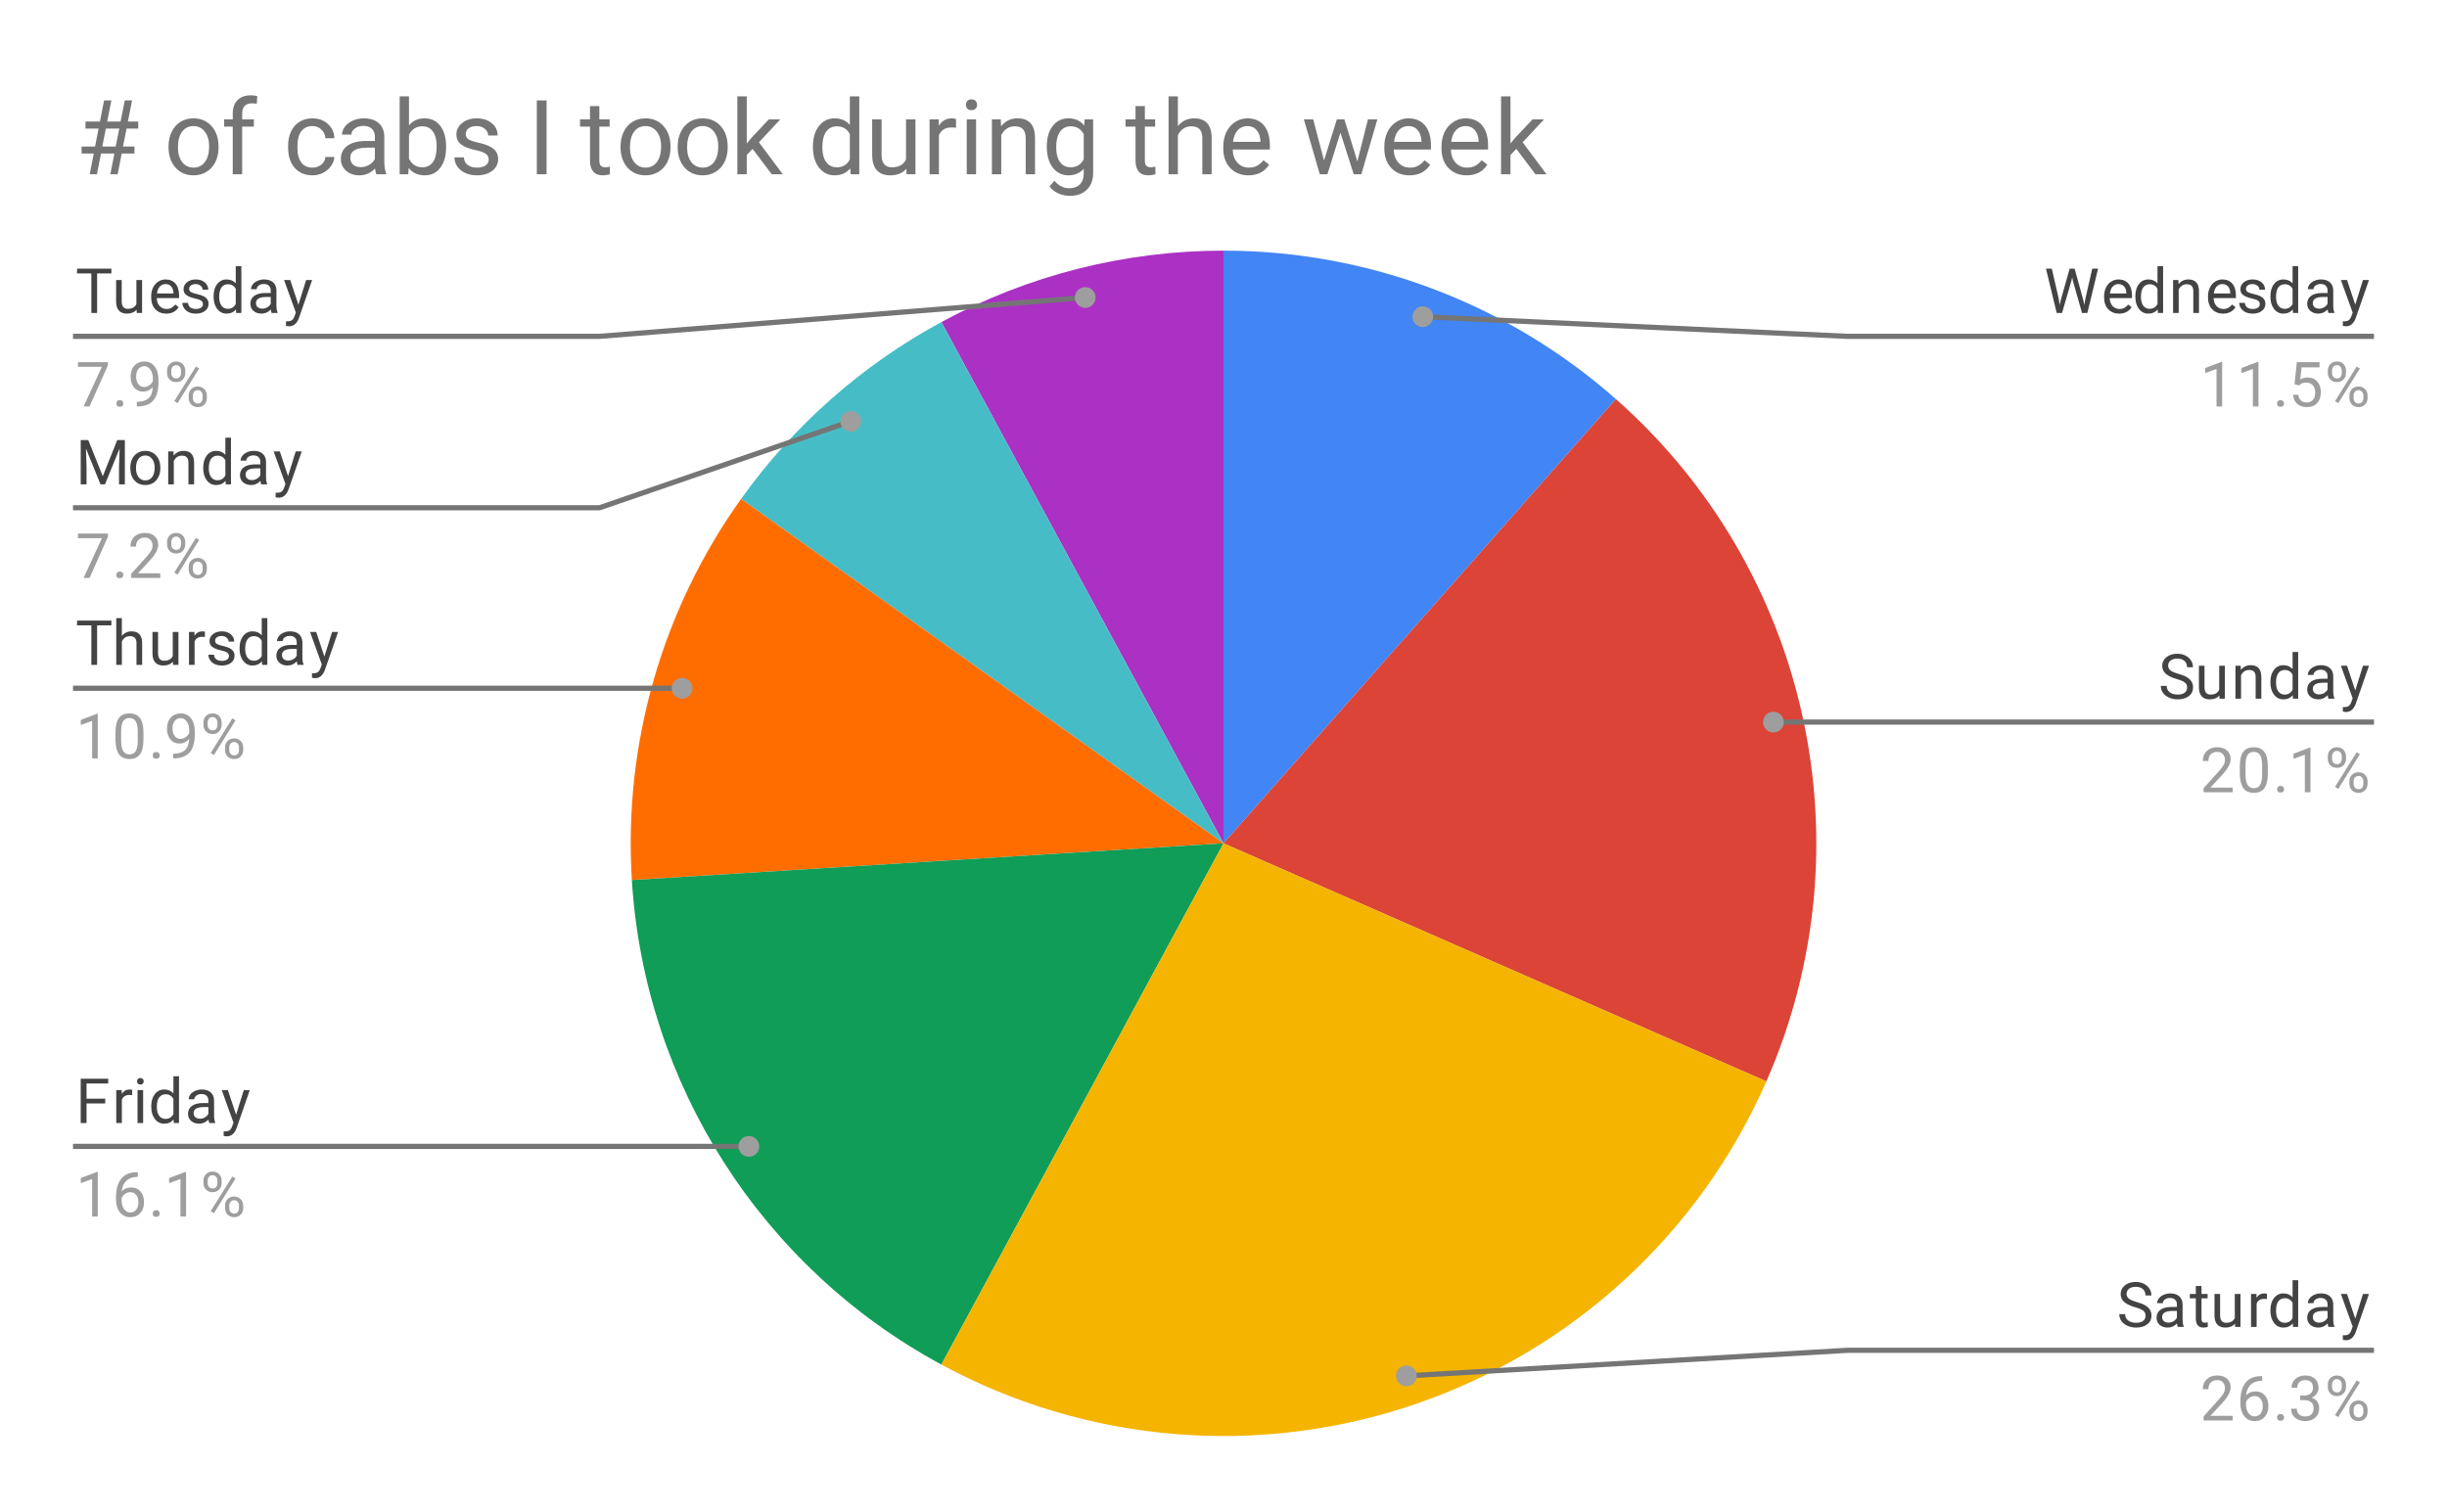 <svg version="1.1" viewBox="0.0 0.0 471.0 291.0" fill="none" stroke="none" stroke-linecap="square" stroke-miterlimit="10" width="471" height="291" xmlns:xlink="http://www.w3.org/1999/xlink" xmlns="http://www.w3.org/2000/svg"><path fill="#ffffff" d="M0 0L471.0 0L471.0 291.0L0 291.0L0 0Z" fill-rule="nonzero"/><path fill="#4285f4" d="M235.5 48.25C263.317 48.25 290.176 58.412 311.026 76.825L235.5 162.35Z" fill-rule="nonzero"/><path fill="#db4437" d="M311.026 76.825C348.209 109.66 359.916 162.757 339.99 208.183L235.5 162.35Z" fill-rule="nonzero"/><path fill="#ab30c4" d="M181.194 62.002C197.872 52.976 216.537 48.25 235.5 48.25L235.5 162.35Z" fill-rule="nonzero"/><path fill="#46bdc6" d="M142.64 96.049C152.732 81.914 165.919 70.269 181.194 62.002L235.5 162.35Z" fill-rule="nonzero"/><path fill="#ff6d00" d="M121.619 169.42C119.996 143.275 127.418 117.368 142.64 96.049L235.5 162.35Z" fill-rule="nonzero"/><path fill="#0f9d58" d="M181.194 262.698C146.576 243.963 124.058 208.708 121.619 169.42L235.5 162.35Z" fill-rule="nonzero"/><path fill="#f4b400" d="M339.99 208.183C327.176 237.396 302.719 259.91 272.548 270.268C242.378 280.625 209.249 277.88 181.194 262.698L235.5 162.35Z" fill-rule="nonzero"/><path fill="#434343" d="M21.441 52.641L18.691 52.641L18.691 60.25L17.581 60.25L17.581 52.641L14.831 52.641L14.831 51.719L21.441 51.719L21.441 52.641ZM26.284 59.625Q25.659 60.375 24.425 60.375Q23.409 60.375 22.878 59.781Q22.347 59.188 22.347 58.031L22.347 53.906L23.425 53.906L23.425 58.0Q23.425 59.453 24.597 59.453Q25.847 59.453 26.253 58.516L26.253 53.906L27.347 53.906L27.347 60.25L26.316 60.25L26.284 59.625ZM32.003 60.375Q30.706 60.375 29.894 59.531Q29.097 58.672 29.097 57.25L29.097 57.062Q29.097 56.109 29.456 55.375Q29.816 54.625 30.456 54.219Q31.113 53.797 31.863 53.797Q33.097 53.797 33.784 54.609Q34.472 55.422 34.472 56.938L34.472 57.391L30.175 57.391Q30.206 58.328 30.722 58.906Q31.253 59.484 32.066 59.484Q32.628 59.484 33.019 59.25Q33.425 59.016 33.737 58.625L34.394 59.141Q33.597 60.375 32.003 60.375ZM31.863 54.688Q31.206 54.688 30.753 55.172Q30.316 55.641 30.222 56.5L33.394 56.5L33.394 56.422Q33.347 55.594 32.941 55.141Q32.55 54.688 31.863 54.688ZM39.066 58.562Q39.066 58.125 38.722 57.891Q38.394 57.641 37.566 57.469Q36.753 57.297 36.269 57.047Q35.784 56.797 35.55 56.469Q35.331 56.125 35.331 55.656Q35.331 54.875 35.987 54.344Q36.644 53.797 37.675 53.797Q38.753 53.797 39.409 54.359Q40.081 54.906 40.081 55.766L39.003 55.766Q39.003 55.328 38.612 55.016Q38.237 54.688 37.675 54.688Q37.081 54.688 36.737 54.953Q36.409 55.203 36.409 55.609Q36.409 56.0 36.722 56.203Q37.034 56.406 37.847 56.594Q38.659 56.766 39.159 57.016Q39.659 57.266 39.894 57.625Q40.144 57.984 40.144 58.484Q40.144 59.344 39.456 59.859Q38.784 60.375 37.706 60.375Q36.941 60.375 36.347 60.109Q35.769 59.828 35.441 59.344Q35.112 58.859 35.112 58.297L36.191 58.297Q36.222 58.844 36.628 59.172Q37.034 59.484 37.706 59.484Q38.316 59.484 38.691 59.234Q39.066 58.984 39.066 58.562ZM41.112 57.031Q41.112 55.562 41.8 54.688Q42.487 53.797 43.612 53.797Q44.722 53.797 45.378 54.547L45.378 51.25L46.456 51.25L46.456 60.25L45.456 60.25L45.409 59.562Q44.753 60.375 43.597 60.375Q42.503 60.375 41.8 59.469Q41.112 58.562 41.112 57.109L41.112 57.031ZM42.191 57.156Q42.191 58.234 42.628 58.844Q43.081 59.453 43.862 59.453Q44.894 59.453 45.378 58.516L45.378 55.609Q44.894 54.719 43.878 54.719Q43.081 54.719 42.628 55.328Q42.191 55.938 42.191 57.156ZM52.284 60.25Q52.191 60.062 52.128 59.578Q51.378 60.375 50.331 60.375Q49.394 60.375 48.784 59.844Q48.191 59.312 48.191 58.484Q48.191 57.5 48.941 56.953Q49.691 56.406 51.066 56.406L52.112 56.406L52.112 55.906Q52.112 55.344 51.769 55.016Q51.441 54.672 50.769 54.672Q50.191 54.672 49.8 54.969Q49.409 55.25 49.409 55.672L48.316 55.672Q48.316 55.188 48.644 54.75Q48.987 54.312 49.566 54.062Q50.144 53.797 50.831 53.797Q51.941 53.797 52.55 54.344Q53.175 54.891 53.206 55.844L53.206 58.766Q53.206 59.641 53.425 60.156L53.425 60.25L52.284 60.25ZM50.487 59.422Q51.003 59.422 51.456 59.156Q51.909 58.891 52.112 58.469L52.112 57.172L51.269 57.172Q49.269 57.172 49.269 58.344Q49.269 58.844 49.612 59.141Q49.956 59.422 50.487 59.422ZM57.441 58.656L58.925 53.906L60.081 53.906L57.534 61.234Q56.941 62.812 55.659 62.812L55.441 62.797L55.05 62.719L55.05 61.844L55.331 61.859Q55.894 61.859 56.191 61.641Q56.503 61.422 56.706 60.828L56.941 60.172L54.675 53.906L55.862 53.906L57.441 58.656Z" fill-rule="nonzero"/><path fill="#9e9e9e" d="M20.769 70.328L17.238 78.25L16.097 78.25L19.613 70.609L15.003 70.609L15.003 69.719L20.769 69.719L20.769 70.328ZM22.394 77.688Q22.394 77.406 22.55 77.219Q22.722 77.031 23.05 77.031Q23.394 77.031 23.566 77.219Q23.738 77.406 23.738 77.688Q23.738 77.953 23.566 78.141Q23.394 78.312 23.05 78.312Q22.722 78.312 22.55 78.141Q22.394 77.953 22.394 77.688ZM29.409 74.5Q29.081 74.906 28.597 75.156Q28.128 75.391 27.566 75.391Q26.831 75.391 26.284 75.031Q25.738 74.672 25.441 74.016Q25.144 73.344 25.144 72.547Q25.144 71.703 25.456 71.016Q25.784 70.328 26.378 69.969Q26.988 69.594 27.784 69.594Q29.05 69.594 29.769 70.547Q30.503 71.5 30.503 73.125L30.503 73.438Q30.503 75.938 29.519 77.078Q28.534 78.219 26.55 78.25L26.331 78.25L26.331 77.344L26.566 77.344Q27.909 77.312 28.628 76.641Q29.347 75.969 29.409 74.5ZM27.738 74.5Q28.284 74.5 28.738 74.172Q29.206 73.828 29.425 73.344L29.425 72.906Q29.425 71.844 28.956 71.172Q28.488 70.5 27.784 70.5Q27.066 70.5 26.628 71.047Q26.206 71.594 26.206 72.5Q26.206 73.375 26.613 73.938Q27.034 74.5 27.738 74.5ZM32.159 71.359Q32.159 70.594 32.644 70.094Q33.144 69.594 33.909 69.594Q34.691 69.594 35.175 70.094Q35.659 70.594 35.659 71.391L35.659 71.812Q35.659 72.578 35.159 73.078Q34.675 73.562 33.925 73.562Q33.159 73.562 32.659 73.078Q32.159 72.578 32.159 71.766L32.159 71.359ZM32.972 71.812Q32.972 72.266 33.222 72.562Q33.487 72.859 33.925 72.859Q34.347 72.859 34.597 72.578Q34.847 72.281 34.847 71.781L34.847 71.359Q34.847 70.906 34.597 70.609Q34.347 70.297 33.909 70.297Q33.472 70.297 33.222 70.609Q32.972 70.906 32.972 71.375L32.972 71.812ZM36.316 76.156Q36.316 75.391 36.8 74.906Q37.3 74.406 38.066 74.406Q38.831 74.406 39.316 74.906Q39.816 75.391 39.816 76.203L39.816 76.609Q39.816 77.375 39.331 77.875Q38.847 78.375 38.081 78.375Q37.316 78.375 36.816 77.891Q36.316 77.391 36.316 76.578L36.316 76.156ZM37.128 76.609Q37.128 77.078 37.378 77.375Q37.644 77.672 38.081 77.672Q38.503 77.672 38.753 77.391Q39.003 77.094 39.003 76.594L39.003 76.156Q39.003 75.688 38.737 75.406Q38.487 75.109 38.066 75.109Q37.644 75.109 37.378 75.406Q37.128 75.688 37.128 76.188L37.128 76.609ZM34.175 77.609L33.55 77.219L37.722 70.547L38.331 70.938L34.175 77.609Z" fill-rule="nonzero"/><path stroke="#757575" stroke-width="1.0" stroke-linecap="butt" d="M14.55 64.75L115.4 64.75L208.891 57.272" fill-rule="nonzero"/><path fill="#9e9e9e" d="M210.891 57.272C210.891 56.167 209.995 55.272 208.891 55.272C207.786 55.272 206.891 56.167 206.891 57.272C206.891 58.376 207.786 59.272 208.891 59.272C209.995 59.272 210.891 58.376 210.891 57.272" fill-rule="nonzero"/><path fill="#434343" d="M16.988 84.719L19.784 91.672L22.566 84.719L24.034 84.719L24.034 93.25L22.909 93.25L22.909 89.922L23.019 86.344L20.206 93.25L19.347 93.25L16.55 86.359L16.659 89.922L16.659 93.25L15.534 93.25L15.534 84.719L16.988 84.719ZM25.081 90.016Q25.081 89.094 25.441 88.344Q25.816 87.594 26.472 87.203Q27.128 86.797 27.956 86.797Q29.253 86.797 30.05 87.688Q30.863 88.578 30.863 90.078L30.863 90.156Q30.863 91.078 30.503 91.812Q30.144 92.547 29.488 92.969Q28.831 93.375 27.972 93.375Q26.691 93.375 25.878 92.484Q25.081 91.578 25.081 90.094L25.081 90.016ZM26.175 90.156Q26.175 91.203 26.659 91.844Q27.159 92.484 27.972 92.484Q28.8 92.484 29.284 91.844Q29.769 91.188 29.769 90.016Q29.769 88.984 29.269 88.344Q28.784 87.688 27.956 87.688Q27.159 87.688 26.659 88.328Q26.175 88.953 26.175 90.156ZM33.394 86.906L33.425 87.703Q34.159 86.797 35.331 86.797Q37.347 86.797 37.362 89.062L37.362 93.25L36.269 93.25L36.269 89.047Q36.269 88.375 35.956 88.047Q35.659 87.719 35.003 87.719Q34.472 87.719 34.066 88.0Q33.675 88.281 33.456 88.734L33.456 93.25L32.378 93.25L32.378 86.906L33.394 86.906ZM39.112 90.031Q39.112 88.562 39.8 87.688Q40.487 86.797 41.612 86.797Q42.722 86.797 43.378 87.547L43.378 84.25L44.456 84.25L44.456 93.25L43.456 93.25L43.409 92.562Q42.753 93.375 41.597 93.375Q40.503 93.375 39.8 92.469Q39.112 91.562 39.112 90.109L39.112 90.031ZM40.191 90.156Q40.191 91.234 40.628 91.844Q41.081 92.453 41.862 92.453Q42.894 92.453 43.378 91.516L43.378 88.609Q42.894 87.719 41.878 87.719Q41.081 87.719 40.628 88.328Q40.191 88.938 40.191 90.156ZM50.284 93.25Q50.191 93.062 50.128 92.578Q49.378 93.375 48.331 93.375Q47.394 93.375 46.784 92.844Q46.191 92.312 46.191 91.484Q46.191 90.5 46.941 89.953Q47.691 89.406 49.066 89.406L50.112 89.406L50.112 88.906Q50.112 88.344 49.769 88.016Q49.441 87.672 48.769 87.672Q48.191 87.672 47.8 87.969Q47.409 88.25 47.409 88.672L46.316 88.672Q46.316 88.188 46.644 87.75Q46.987 87.312 47.566 87.062Q48.144 86.797 48.831 86.797Q49.941 86.797 50.55 87.344Q51.175 87.891 51.206 88.844L51.206 91.766Q51.206 92.641 51.425 93.156L51.425 93.25L50.284 93.25ZM48.487 92.422Q49.003 92.422 49.456 92.156Q49.909 91.891 50.112 91.469L50.112 90.172L49.269 90.172Q47.269 90.172 47.269 91.344Q47.269 91.844 47.612 92.141Q47.956 92.422 48.487 92.422ZM55.441 91.656L56.925 86.906L58.081 86.906L55.534 94.234Q54.941 95.812 53.659 95.812L53.441 95.797L53.05 95.719L53.05 94.844L53.331 94.859Q53.894 94.859 54.191 94.641Q54.503 94.422 54.706 93.828L54.941 93.172L52.675 86.906L53.862 86.906L55.441 91.656Z" fill-rule="nonzero"/><path fill="#9e9e9e" d="M20.769 103.328L17.238 111.25L16.097 111.25L19.613 103.609L15.003 103.609L15.003 102.719L20.769 102.719L20.769 103.328ZM22.394 110.688Q22.394 110.406 22.55 110.219Q22.722 110.031 23.05 110.031Q23.394 110.031 23.566 110.219Q23.738 110.406 23.738 110.688Q23.738 110.953 23.566 111.141Q23.394 111.312 23.05 111.312Q22.722 111.312 22.55 111.141Q22.394 110.953 22.394 110.688ZM30.847 111.25L25.253 111.25L25.253 110.469L28.206 107.188Q28.863 106.438 29.113 105.984Q29.363 105.516 29.363 105.016Q29.363 104.344 28.956 103.922Q28.566 103.484 27.878 103.484Q27.081 103.484 26.628 103.953Q26.175 104.406 26.175 105.234L25.097 105.234Q25.097 104.047 25.847 103.328Q26.613 102.594 27.878 102.594Q29.081 102.594 29.769 103.219Q30.456 103.844 30.456 104.891Q30.456 106.141 28.847 107.891L26.566 110.359L30.847 110.359L30.847 111.25ZM32.159 104.359Q32.159 103.594 32.644 103.094Q33.144 102.594 33.909 102.594Q34.691 102.594 35.175 103.094Q35.659 103.594 35.659 104.391L35.659 104.812Q35.659 105.578 35.159 106.078Q34.675 106.562 33.925 106.562Q33.159 106.562 32.659 106.078Q32.159 105.578 32.159 104.766L32.159 104.359ZM32.972 104.812Q32.972 105.266 33.222 105.562Q33.487 105.859 33.925 105.859Q34.347 105.859 34.597 105.578Q34.847 105.281 34.847 104.781L34.847 104.359Q34.847 103.906 34.597 103.609Q34.347 103.297 33.909 103.297Q33.472 103.297 33.222 103.609Q32.972 103.906 32.972 104.375L32.972 104.812ZM36.316 109.156Q36.316 108.391 36.8 107.906Q37.3 107.406 38.066 107.406Q38.831 107.406 39.316 107.906Q39.816 108.391 39.816 109.203L39.816 109.609Q39.816 110.375 39.331 110.875Q38.847 111.375 38.081 111.375Q37.316 111.375 36.816 110.891Q36.316 110.391 36.316 109.578L36.316 109.156ZM37.128 109.609Q37.128 110.078 37.378 110.375Q37.644 110.672 38.081 110.672Q38.503 110.672 38.753 110.391Q39.003 110.094 39.003 109.594L39.003 109.156Q39.003 108.688 38.737 108.406Q38.487 108.109 38.066 108.109Q37.644 108.109 37.378 108.406Q37.128 108.688 37.128 109.188L37.128 109.609ZM34.175 110.609L33.55 110.219L37.722 103.547L38.331 103.938L34.175 110.609Z" fill-rule="nonzero"/><path stroke="#757575" stroke-width="1.0" stroke-linecap="butt" d="M14.55 97.75L115.4 97.75L163.75 81.101" fill-rule="nonzero"/><path fill="#9e9e9e" d="M165.75 81.101C165.75 79.996 164.854 79.101 163.75 79.101C162.645 79.101 161.75 79.996 161.75 81.101C161.75 82.206 162.645 83.101 163.75 83.101C164.854 83.101 165.75 82.206 165.75 81.101" fill-rule="nonzero"/><path fill="#434343" d="M21.441 120.387L18.691 120.387L18.691 127.996L17.581 127.996L17.581 120.387L14.831 120.387L14.831 119.465L21.441 119.465L21.441 120.387ZM23.456 122.418Q24.175 121.543 25.331 121.543Q27.347 121.543 27.363 123.809L27.363 127.996L26.269 127.996L26.269 123.793Q26.269 123.121 25.956 122.793Q25.659 122.465 25.003 122.465Q24.472 122.465 24.066 122.746Q23.675 123.027 23.456 123.481L23.456 127.996L22.378 127.996L22.378 118.996L23.456 118.996L23.456 122.418ZM33.284 127.371Q32.659 128.121 31.425 128.121Q30.409 128.121 29.878 127.527Q29.347 126.934 29.347 125.777L29.347 121.652L30.425 121.652L30.425 125.746Q30.425 127.199 31.597 127.199Q32.847 127.199 33.253 126.262L33.253 121.652L34.347 121.652L34.347 127.996L33.316 127.996L33.284 127.371ZM39.441 122.621Q39.191 122.59 38.909 122.59Q37.831 122.59 37.456 123.496L37.456 127.996L36.378 127.996L36.378 121.652L37.425 121.652L37.441 122.387Q37.972 121.543 38.956 121.543Q39.269 121.543 39.441 121.621L39.441 122.621ZM44.066 126.309Q44.066 125.871 43.722 125.637Q43.394 125.387 42.566 125.215Q41.753 125.043 41.269 124.793Q40.784 124.543 40.55 124.215Q40.331 123.871 40.331 123.402Q40.331 122.621 40.987 122.09Q41.644 121.543 42.675 121.543Q43.753 121.543 44.409 122.106Q45.081 122.652 45.081 123.512L44.003 123.512Q44.003 123.074 43.612 122.762Q43.237 122.434 42.675 122.434Q42.081 122.434 41.737 122.699Q41.409 122.949 41.409 123.356Q41.409 123.746 41.722 123.949Q42.034 124.152 42.847 124.34Q43.659 124.512 44.159 124.762Q44.659 125.012 44.894 125.371Q45.144 125.731 45.144 126.231Q45.144 127.09 44.456 127.606Q43.784 128.121 42.706 128.121Q41.941 128.121 41.347 127.856Q40.769 127.574 40.441 127.09Q40.112 126.606 40.112 126.043L41.191 126.043Q41.222 126.59 41.628 126.918Q42.034 127.231 42.706 127.231Q43.316 127.231 43.691 126.981Q44.066 126.731 44.066 126.309ZM46.112 124.777Q46.112 123.309 46.8 122.434Q47.487 121.543 48.612 121.543Q49.722 121.543 50.378 122.293L50.378 118.996L51.456 118.996L51.456 127.996L50.456 127.996L50.409 127.309Q49.753 128.121 48.597 128.121Q47.503 128.121 46.8 127.215Q46.112 126.309 46.112 124.856L46.112 124.777ZM47.191 124.902Q47.191 125.981 47.628 126.59Q48.081 127.199 48.862 127.199Q49.894 127.199 50.378 126.262L50.378 123.356Q49.894 122.465 48.878 122.465Q48.081 122.465 47.628 123.074Q47.191 123.684 47.191 124.902ZM57.284 127.996Q57.191 127.809 57.128 127.324Q56.378 128.121 55.331 128.121Q54.394 128.121 53.784 127.59Q53.191 127.059 53.191 126.231Q53.191 125.246 53.941 124.699Q54.691 124.152 56.066 124.152L57.112 124.152L57.112 123.652Q57.112 123.09 56.769 122.762Q56.441 122.418 55.769 122.418Q55.191 122.418 54.8 122.715Q54.409 122.996 54.409 123.418L53.316 123.418Q53.316 122.934 53.644 122.496Q53.987 122.059 54.566 121.809Q55.144 121.543 55.831 121.543Q56.941 121.543 57.55 122.09Q58.175 122.637 58.206 123.59L58.206 126.512Q58.206 127.387 58.425 127.902L58.425 127.996L57.284 127.996ZM55.487 127.168Q56.003 127.168 56.456 126.902Q56.909 126.637 57.112 126.215L57.112 124.918L56.269 124.918Q54.269 124.918 54.269 126.09Q54.269 126.59 54.612 126.887Q54.956 127.168 55.487 127.168ZM62.441 126.402L63.925 121.652L65.081 121.652L62.534 128.981Q61.941 130.559 60.659 130.559L60.441 130.543L60.05 130.465L60.05 129.59L60.331 129.606Q60.894 129.606 61.191 129.387Q61.503 129.168 61.706 128.574L61.941 127.918L59.675 121.652L60.862 121.652L62.441 126.402Z" fill-rule="nonzero"/><path fill="#9e9e9e" d="M18.816 145.996L17.738 145.996L17.738 138.777L15.55 139.574L15.55 138.59L18.659 137.418L18.816 137.418L18.816 145.996ZM27.613 142.356Q27.613 144.262 26.956 145.199Q26.316 146.121 24.925 146.121Q23.566 146.121 22.909 145.215Q22.253 144.309 22.222 142.496L22.222 141.059Q22.222 139.168 22.863 138.262Q23.519 137.34 24.909 137.34Q26.284 137.34 26.941 138.231Q27.597 139.106 27.613 140.949L27.613 142.356ZM26.519 140.871Q26.519 139.496 26.128 138.871Q25.753 138.231 24.909 138.231Q24.081 138.231 23.691 138.871Q23.316 139.496 23.316 140.793L23.316 142.527Q23.316 143.902 23.706 144.574Q24.113 145.231 24.925 145.231Q25.722 145.231 26.113 144.606Q26.503 143.981 26.519 142.652L26.519 140.871ZM29.394 145.434Q29.394 145.152 29.55 144.965Q29.722 144.777 30.05 144.777Q30.394 144.777 30.566 144.965Q30.738 145.152 30.738 145.434Q30.738 145.699 30.566 145.887Q30.394 146.059 30.05 146.059Q29.722 146.059 29.55 145.887Q29.394 145.699 29.394 145.434ZM36.409 142.246Q36.081 142.652 35.597 142.902Q35.128 143.137 34.566 143.137Q33.831 143.137 33.284 142.777Q32.737 142.418 32.441 141.762Q32.144 141.09 32.144 140.293Q32.144 139.449 32.456 138.762Q32.784 138.074 33.378 137.715Q33.987 137.34 34.784 137.34Q36.05 137.34 36.769 138.293Q37.503 139.246 37.503 140.871L37.503 141.184Q37.503 143.684 36.519 144.824Q35.534 145.965 33.55 145.996L33.331 145.996L33.331 145.09L33.566 145.09Q34.909 145.059 35.628 144.387Q36.347 143.715 36.409 142.246ZM34.737 142.246Q35.284 142.246 35.737 141.918Q36.206 141.574 36.425 141.09L36.425 140.652Q36.425 139.59 35.956 138.918Q35.487 138.246 34.784 138.246Q34.066 138.246 33.628 138.793Q33.206 139.34 33.206 140.246Q33.206 141.121 33.612 141.684Q34.034 142.246 34.737 142.246ZM39.159 139.106Q39.159 138.34 39.644 137.84Q40.144 137.34 40.909 137.34Q41.691 137.34 42.175 137.84Q42.659 138.34 42.659 139.137L42.659 139.559Q42.659 140.324 42.159 140.824Q41.675 141.309 40.925 141.309Q40.159 141.309 39.659 140.824Q39.159 140.324 39.159 139.512L39.159 139.106ZM39.972 139.559Q39.972 140.012 40.222 140.309Q40.487 140.606 40.925 140.606Q41.347 140.606 41.597 140.324Q41.847 140.027 41.847 139.527L41.847 139.106Q41.847 138.652 41.597 138.356Q41.347 138.043 40.909 138.043Q40.472 138.043 40.222 138.356Q39.972 138.652 39.972 139.121L39.972 139.559ZM43.316 143.902Q43.316 143.137 43.8 142.652Q44.3 142.152 45.066 142.152Q45.831 142.152 46.316 142.652Q46.816 143.137 46.816 143.949L46.816 144.356Q46.816 145.121 46.331 145.621Q45.847 146.121 45.081 146.121Q44.316 146.121 43.816 145.637Q43.316 145.137 43.316 144.324L43.316 143.902ZM44.128 144.356Q44.128 144.824 44.378 145.121Q44.644 145.418 45.081 145.418Q45.503 145.418 45.753 145.137Q46.003 144.84 46.003 144.34L46.003 143.902Q46.003 143.434 45.737 143.152Q45.487 142.856 45.066 142.856Q44.644 142.856 44.378 143.152Q44.128 143.434 44.128 143.934L44.128 144.356ZM41.175 145.356L40.55 144.965L44.722 138.293L45.331 138.684L41.175 145.356Z" fill-rule="nonzero"/><path stroke="#757575" stroke-width="1.0" stroke-linecap="butt" d="M14.55 132.496L115.4 132.496L131.297 132.496" fill-rule="nonzero"/><path fill="#9e9e9e" d="M133.297 132.496C133.297 131.392 132.402 130.496 131.297 130.496C130.193 130.496 129.297 131.392 129.297 132.496C129.297 133.601 130.193 134.496 131.297 134.496C132.402 134.496 133.297 133.601 133.297 132.496" fill-rule="nonzero"/><path fill="#434343" d="M20.253 212.43L16.659 212.43L16.659 216.196L15.534 216.196L15.534 207.664L20.831 207.664L20.831 208.586L16.659 208.586L16.659 211.508L20.253 211.508L20.253 212.43ZM25.441 210.821Q25.191 210.789 24.909 210.789Q23.831 210.789 23.456 211.696L23.456 216.196L22.378 216.196L22.378 209.852L23.425 209.852L23.441 210.586Q23.972 209.742 24.956 209.742Q25.269 209.742 25.441 209.821L25.441 210.821ZM27.55 216.196L26.472 216.196L26.472 209.852L27.55 209.852L27.55 216.196ZM26.378 208.18Q26.378 207.914 26.534 207.727Q26.706 207.539 27.019 207.539Q27.331 207.539 27.488 207.727Q27.659 207.914 27.659 208.18Q27.659 208.43 27.488 208.617Q27.331 208.789 27.019 208.789Q26.706 208.789 26.534 208.617Q26.378 208.43 26.378 208.18ZM29.113 212.977Q29.113 211.508 29.8 210.633Q30.488 209.742 31.613 209.742Q32.722 209.742 33.378 210.492L33.378 207.196L34.456 207.196L34.456 216.196L33.456 216.196L33.409 215.508Q32.753 216.321 31.597 216.321Q30.503 216.321 29.8 215.414Q29.113 214.508 29.113 213.055L29.113 212.977ZM30.191 213.102Q30.191 214.18 30.628 214.789Q31.081 215.399 31.863 215.399Q32.894 215.399 33.378 214.461L33.378 211.555Q32.894 210.664 31.878 210.664Q31.081 210.664 30.628 211.274Q30.191 211.883 30.191 213.102ZM40.284 216.196Q40.191 216.008 40.128 215.524Q39.378 216.321 38.331 216.321Q37.394 216.321 36.784 215.789Q36.191 215.258 36.191 214.43Q36.191 213.446 36.941 212.899Q37.691 212.352 39.066 212.352L40.112 212.352L40.112 211.852Q40.112 211.289 39.769 210.961Q39.441 210.617 38.769 210.617Q38.191 210.617 37.8 210.914Q37.409 211.196 37.409 211.617L36.316 211.617Q36.316 211.133 36.644 210.696Q36.987 210.258 37.566 210.008Q38.144 209.742 38.831 209.742Q39.941 209.742 40.55 210.289Q41.175 210.836 41.206 211.789L41.206 214.711Q41.206 215.586 41.425 216.102L41.425 216.196L40.284 216.196ZM38.487 215.367Q39.003 215.367 39.456 215.102Q39.909 214.836 40.112 214.414L40.112 213.117L39.269 213.117Q37.269 213.117 37.269 214.289Q37.269 214.789 37.612 215.086Q37.956 215.367 38.487 215.367ZM45.441 214.602L46.925 209.852L48.081 209.852L45.534 217.18Q44.941 218.758 43.659 218.758L43.441 218.742L43.05 218.664L43.05 217.789L43.331 217.805Q43.894 217.805 44.191 217.586Q44.503 217.367 44.706 216.774L44.941 216.117L42.675 209.852L43.862 209.852L45.441 214.602Z" fill-rule="nonzero"/><path fill="#9e9e9e" d="M18.816 234.196L17.738 234.196L17.738 226.977L15.55 227.774L15.55 226.789L18.659 225.617L18.816 225.617L18.816 234.196ZM26.519 225.664L26.519 226.571L26.316 226.571Q25.05 226.602 24.3 227.336Q23.55 228.055 23.425 229.367Q24.113 228.602 25.269 228.602Q26.378 228.602 27.05 229.383Q27.722 230.164 27.722 231.414Q27.722 232.727 27.003 233.524Q26.284 234.321 25.066 234.321Q23.847 234.321 23.081 233.383Q22.331 232.43 22.331 230.946L22.331 230.539Q22.331 228.18 23.331 226.93Q24.331 225.68 26.316 225.664L26.519 225.664ZM25.097 229.508Q24.534 229.508 24.066 229.836Q23.597 230.164 23.409 230.68L23.409 231.071Q23.409 232.133 23.878 232.774Q24.363 233.414 25.066 233.414Q25.8 233.414 26.222 232.883Q26.644 232.336 26.644 231.461Q26.644 230.586 26.222 230.055Q25.8 229.508 25.097 229.508ZM29.394 233.633Q29.394 233.352 29.55 233.164Q29.722 232.977 30.05 232.977Q30.394 232.977 30.566 233.164Q30.738 233.352 30.738 233.633Q30.738 233.899 30.566 234.086Q30.394 234.258 30.05 234.258Q29.722 234.258 29.55 234.086Q29.394 233.899 29.394 233.633ZM35.816 234.196L34.737 234.196L34.737 226.977L32.55 227.774L32.55 226.789L35.659 225.617L35.816 225.617L35.816 234.196ZM39.159 227.305Q39.159 226.539 39.644 226.039Q40.144 225.539 40.909 225.539Q41.691 225.539 42.175 226.039Q42.659 226.539 42.659 227.336L42.659 227.758Q42.659 228.524 42.159 229.024Q41.675 229.508 40.925 229.508Q40.159 229.508 39.659 229.024Q39.159 228.524 39.159 227.711L39.159 227.305ZM39.972 227.758Q39.972 228.211 40.222 228.508Q40.487 228.805 40.925 228.805Q41.347 228.805 41.597 228.524Q41.847 228.227 41.847 227.727L41.847 227.305Q41.847 226.852 41.597 226.555Q41.347 226.242 40.909 226.242Q40.472 226.242 40.222 226.555Q39.972 226.852 39.972 227.321L39.972 227.758ZM43.316 232.102Q43.316 231.336 43.8 230.852Q44.3 230.352 45.066 230.352Q45.831 230.352 46.316 230.852Q46.816 231.336 46.816 232.149L46.816 232.555Q46.816 233.321 46.331 233.821Q45.847 234.321 45.081 234.321Q44.316 234.321 43.816 233.836Q43.316 233.336 43.316 232.524L43.316 232.102ZM44.128 232.555Q44.128 233.024 44.378 233.321Q44.644 233.617 45.081 233.617Q45.503 233.617 45.753 233.336Q46.003 233.039 46.003 232.539L46.003 232.102Q46.003 231.633 45.737 231.352Q45.487 231.055 45.066 231.055Q44.644 231.055 44.378 231.352Q44.128 231.633 44.128 232.133L44.128 232.555ZM41.175 233.555L40.55 233.164L44.722 226.492L45.331 226.883L41.175 233.555Z" fill-rule="nonzero"/><path stroke="#757575" stroke-width="1.0" stroke-linecap="butt" d="M14.55 220.696L115.4 220.696L144.148 220.696" fill-rule="nonzero"/><path fill="#9e9e9e" d="M146.148 220.696C146.148 219.591 145.252 218.696 144.148 218.696C143.043 218.696 142.148 219.591 142.148 220.696C142.148 221.8 143.043 222.696 144.148 222.696C145.252 222.696 146.148 221.8 146.148 220.696" fill-rule="nonzero"/><path fill="#434343" d="M396.278 57.562L396.45 58.688L396.684 57.672L398.372 51.719L399.325 51.719L400.966 57.672L401.2 58.703L401.387 57.547L402.716 51.719L403.841 51.719L401.778 60.25L400.747 60.25L398.981 54.031L398.856 53.375L398.716 54.031L396.903 60.25L395.872 60.25L393.809 51.719L394.934 51.719L396.278 57.562ZM407.903 60.375Q406.606 60.375 405.794 59.531Q404.997 58.672 404.997 57.25L404.997 57.062Q404.997 56.109 405.356 55.375Q405.716 54.625 406.356 54.219Q407.012 53.797 407.762 53.797Q408.997 53.797 409.684 54.609Q410.372 55.422 410.372 56.938L410.372 57.391L406.075 57.391Q406.106 58.328 406.622 58.906Q407.153 59.484 407.966 59.484Q408.528 59.484 408.919 59.25Q409.325 59.016 409.637 58.625L410.294 59.141Q409.497 60.375 407.903 60.375ZM407.762 54.688Q407.106 54.688 406.653 55.172Q406.216 55.641 406.122 56.5L409.294 56.5L409.294 56.422Q409.247 55.594 408.841 55.141Q408.45 54.688 407.762 54.688ZM411.012 57.031Q411.012 55.562 411.7 54.688Q412.387 53.797 413.512 53.797Q414.622 53.797 415.278 54.547L415.278 51.25L416.356 51.25L416.356 60.25L415.356 60.25L415.309 59.562Q414.653 60.375 413.497 60.375Q412.403 60.375 411.7 59.469Q411.012 58.562 411.012 57.109L411.012 57.031ZM412.091 57.156Q412.091 58.234 412.528 58.844Q412.981 59.453 413.762 59.453Q414.794 59.453 415.278 58.516L415.278 55.609Q414.794 54.719 413.778 54.719Q412.981 54.719 412.528 55.328Q412.091 55.938 412.091 57.156ZM419.294 53.906L419.325 54.703Q420.059 53.797 421.231 53.797Q423.247 53.797 423.262 56.062L423.262 60.25L422.169 60.25L422.169 56.047Q422.169 55.375 421.856 55.047Q421.559 54.719 420.903 54.719Q420.372 54.719 419.966 55.0Q419.575 55.281 419.356 55.734L419.356 60.25L418.278 60.25L418.278 53.906L419.294 53.906ZM427.903 60.375Q426.606 60.375 425.794 59.531Q424.997 58.672 424.997 57.25L424.997 57.062Q424.997 56.109 425.356 55.375Q425.716 54.625 426.356 54.219Q427.012 53.797 427.762 53.797Q428.997 53.797 429.684 54.609Q430.372 55.422 430.372 56.938L430.372 57.391L426.075 57.391Q426.106 58.328 426.622 58.906Q427.153 59.484 427.966 59.484Q428.528 59.484 428.919 59.25Q429.325 59.016 429.637 58.625L430.294 59.141Q429.497 60.375 427.903 60.375ZM427.762 54.688Q427.106 54.688 426.653 55.172Q426.216 55.641 426.122 56.5L429.294 56.5L429.294 56.422Q429.247 55.594 428.841 55.141Q428.45 54.688 427.762 54.688ZM434.966 58.562Q434.966 58.125 434.622 57.891Q434.294 57.641 433.466 57.469Q432.653 57.297 432.169 57.047Q431.684 56.797 431.45 56.469Q431.231 56.125 431.231 55.656Q431.231 54.875 431.887 54.344Q432.544 53.797 433.575 53.797Q434.653 53.797 435.309 54.359Q435.981 54.906 435.981 55.766L434.903 55.766Q434.903 55.328 434.512 55.016Q434.137 54.688 433.575 54.688Q432.981 54.688 432.637 54.953Q432.309 55.203 432.309 55.609Q432.309 56.0 432.622 56.203Q432.934 56.406 433.747 56.594Q434.559 56.766 435.059 57.016Q435.559 57.266 435.794 57.625Q436.044 57.984 436.044 58.484Q436.044 59.344 435.356 59.859Q434.684 60.375 433.606 60.375Q432.841 60.375 432.247 60.109Q431.669 59.828 431.341 59.344Q431.012 58.859 431.012 58.297L432.091 58.297Q432.122 58.844 432.528 59.172Q432.934 59.484 433.606 59.484Q434.216 59.484 434.591 59.234Q434.966 58.984 434.966 58.562ZM437.012 57.031Q437.012 55.562 437.7 54.688Q438.387 53.797 439.512 53.797Q440.622 53.797 441.278 54.547L441.278 51.25L442.356 51.25L442.356 60.25L441.356 60.25L441.309 59.562Q440.653 60.375 439.497 60.375Q438.403 60.375 437.7 59.469Q437.012 58.562 437.012 57.109L437.012 57.031ZM438.091 57.156Q438.091 58.234 438.528 58.844Q438.981 59.453 439.762 59.453Q440.794 59.453 441.278 58.516L441.278 55.609Q440.794 54.719 439.778 54.719Q438.981 54.719 438.528 55.328Q438.091 55.938 438.091 57.156ZM448.184 60.25Q448.091 60.062 448.028 59.578Q447.278 60.375 446.231 60.375Q445.294 60.375 444.684 59.844Q444.091 59.312 444.091 58.484Q444.091 57.5 444.841 56.953Q445.591 56.406 446.966 56.406L448.012 56.406L448.012 55.906Q448.012 55.344 447.669 55.016Q447.341 54.672 446.669 54.672Q446.091 54.672 445.7 54.969Q445.309 55.25 445.309 55.672L444.216 55.672Q444.216 55.188 444.544 54.75Q444.887 54.312 445.466 54.062Q446.044 53.797 446.731 53.797Q447.841 53.797 448.45 54.344Q449.075 54.891 449.106 55.844L449.106 58.766Q449.106 59.641 449.325 60.156L449.325 60.25L448.184 60.25ZM446.387 59.422Q446.903 59.422 447.356 59.156Q447.809 58.891 448.012 58.469L448.012 57.172L447.169 57.172Q445.169 57.172 445.169 58.344Q445.169 58.844 445.512 59.141Q445.856 59.422 446.387 59.422ZM453.341 58.656L454.825 53.906L455.981 53.906L453.434 61.234Q452.841 62.812 451.559 62.812L451.341 62.797L450.95 62.719L450.95 61.844L451.231 61.859Q451.794 61.859 452.091 61.641Q452.403 61.422 452.606 60.828L452.841 60.172L450.575 53.906L451.762 53.906L453.341 58.656Z" fill-rule="nonzero"/><path fill="#9e9e9e" d="M427.716 78.25L426.637 78.25L426.637 71.031L424.45 71.828L424.45 70.844L427.559 69.672L427.716 69.672L427.716 78.25ZM434.716 78.25L433.637 78.25L433.637 71.031L431.45 71.828L431.45 70.844L434.559 69.672L434.716 69.672L434.716 78.25ZM438.294 77.688Q438.294 77.406 438.45 77.219Q438.622 77.031 438.95 77.031Q439.294 77.031 439.466 77.219Q439.637 77.406 439.637 77.688Q439.637 77.953 439.466 78.141Q439.294 78.312 438.95 78.312Q438.622 78.312 438.45 78.141Q438.294 77.953 438.294 77.688ZM441.653 73.969L442.091 69.719L446.466 69.719L446.466 70.719L443.012 70.719L442.747 73.047Q443.387 72.672 444.184 72.672Q445.341 72.672 446.028 73.453Q446.716 74.219 446.716 75.531Q446.716 76.844 445.997 77.609Q445.294 78.375 444.012 78.375Q442.887 78.375 442.169 77.75Q441.45 77.109 441.356 76.0L442.372 76.0Q442.481 76.734 442.903 77.109Q443.325 77.484 444.012 77.484Q444.762 77.484 445.2 76.969Q445.637 76.453 445.637 75.547Q445.637 74.688 445.169 74.172Q444.7 73.656 443.919 73.656Q443.216 73.656 442.809 73.953L442.528 74.188L441.653 73.969ZM448.059 71.359Q448.059 70.594 448.544 70.094Q449.044 69.594 449.809 69.594Q450.591 69.594 451.075 70.094Q451.559 70.594 451.559 71.391L451.559 71.812Q451.559 72.578 451.059 73.078Q450.575 73.562 449.825 73.562Q449.059 73.562 448.559 73.078Q448.059 72.578 448.059 71.766L448.059 71.359ZM448.872 71.812Q448.872 72.266 449.122 72.562Q449.387 72.859 449.825 72.859Q450.247 72.859 450.497 72.578Q450.747 72.281 450.747 71.781L450.747 71.359Q450.747 70.906 450.497 70.609Q450.247 70.297 449.809 70.297Q449.372 70.297 449.122 70.609Q448.872 70.906 448.872 71.375L448.872 71.812ZM452.216 76.156Q452.216 75.391 452.7 74.906Q453.2 74.406 453.966 74.406Q454.731 74.406 455.216 74.906Q455.716 75.391 455.716 76.203L455.716 76.609Q455.716 77.375 455.231 77.875Q454.747 78.375 453.981 78.375Q453.216 78.375 452.716 77.891Q452.216 77.391 452.216 76.578L452.216 76.156ZM453.028 76.609Q453.028 77.078 453.278 77.375Q453.544 77.672 453.981 77.672Q454.403 77.672 454.653 77.391Q454.903 77.094 454.903 76.594L454.903 76.156Q454.903 75.688 454.637 75.406Q454.387 75.109 453.966 75.109Q453.544 75.109 453.278 75.406Q453.028 75.688 453.028 76.188L453.028 76.609ZM450.075 77.609L449.45 77.219L453.622 70.547L454.231 70.938L450.075 77.609Z" fill-rule="nonzero"/><path stroke="#757575" stroke-width="1.0" stroke-linecap="butt" d="M456.45 64.75L355.6 64.75L273.857 60.968" fill-rule="nonzero"/><path fill="#9e9e9e" d="M275.857 60.968C275.857 59.864 274.961 58.968 273.857 58.968C272.752 58.968 271.857 59.864 271.857 60.968C271.857 62.073 272.752 62.968 273.857 62.968C274.961 62.968 275.857 62.073 275.857 60.968" fill-rule="nonzero"/><path fill="#434343" d="M418.95 130.714Q417.512 130.292 416.841 129.682Q416.184 129.073 416.184 128.182Q416.184 127.182 416.981 126.526Q417.794 125.854 419.091 125.854Q419.966 125.854 420.653 126.198Q421.341 126.542 421.716 127.136Q422.106 127.729 422.106 128.448L420.966 128.448Q420.966 127.667 420.466 127.229Q419.981 126.792 419.091 126.792Q418.262 126.792 417.794 127.167Q417.325 127.526 417.325 128.167Q417.325 128.698 417.762 129.057Q418.216 129.417 419.278 129.714Q420.341 130.011 420.934 130.37Q421.544 130.729 421.825 131.214Q422.122 131.698 422.122 132.339Q422.122 133.386 421.309 134.011Q420.497 134.636 419.153 134.636Q418.262 134.636 417.497 134.292Q416.747 133.948 416.325 133.37Q415.919 132.776 415.919 132.042L417.044 132.042Q417.044 132.807 417.622 133.261Q418.2 133.714 419.153 133.714Q420.044 133.714 420.512 133.354Q420.981 132.979 420.981 132.354Q420.981 131.729 420.544 131.386Q420.106 131.042 418.95 130.714ZM427.184 133.886Q426.559 134.636 425.325 134.636Q424.309 134.636 423.778 134.042Q423.247 133.448 423.247 132.292L423.247 128.167L424.325 128.167L424.325 132.261Q424.325 133.714 425.497 133.714Q426.747 133.714 427.153 132.776L427.153 128.167L428.247 128.167L428.247 134.511L427.216 134.511L427.184 133.886ZM431.294 128.167L431.325 128.964Q432.059 128.057 433.231 128.057Q435.247 128.057 435.262 130.323L435.262 134.511L434.169 134.511L434.169 130.307Q434.169 129.636 433.856 129.307Q433.559 128.979 432.903 128.979Q432.372 128.979 431.966 129.261Q431.575 129.542 431.356 129.995L431.356 134.511L430.278 134.511L430.278 128.167L431.294 128.167ZM437.012 131.292Q437.012 129.823 437.7 128.948Q438.387 128.057 439.512 128.057Q440.622 128.057 441.278 128.807L441.278 125.511L442.356 125.511L442.356 134.511L441.356 134.511L441.309 133.823Q440.653 134.636 439.497 134.636Q438.403 134.636 437.7 133.729Q437.012 132.823 437.012 131.37L437.012 131.292ZM438.091 131.417Q438.091 132.495 438.528 133.104Q438.981 133.714 439.762 133.714Q440.794 133.714 441.278 132.776L441.278 129.87Q440.794 128.979 439.778 128.979Q438.981 128.979 438.528 129.589Q438.091 130.198 438.091 131.417ZM448.184 134.511Q448.091 134.323 448.028 133.839Q447.278 134.636 446.231 134.636Q445.294 134.636 444.684 134.104Q444.091 133.573 444.091 132.745Q444.091 131.761 444.841 131.214Q445.591 130.667 446.966 130.667L448.012 130.667L448.012 130.167Q448.012 129.604 447.669 129.276Q447.341 128.932 446.669 128.932Q446.091 128.932 445.7 129.229Q445.309 129.511 445.309 129.932L444.216 129.932Q444.216 129.448 444.544 129.011Q444.887 128.573 445.466 128.323Q446.044 128.057 446.731 128.057Q447.841 128.057 448.45 128.604Q449.075 129.151 449.106 130.104L449.106 133.026Q449.106 133.901 449.325 134.417L449.325 134.511L448.184 134.511ZM446.387 133.682Q446.903 133.682 447.356 133.417Q447.809 133.151 448.012 132.729L448.012 131.432L447.169 131.432Q445.169 131.432 445.169 132.604Q445.169 133.104 445.512 133.401Q445.856 133.682 446.387 133.682ZM453.341 132.917L454.825 128.167L455.981 128.167L453.434 135.495Q452.841 137.073 451.559 137.073L451.341 137.057L450.95 136.979L450.95 136.104L451.231 136.12Q451.794 136.12 452.091 135.901Q452.403 135.682 452.606 135.089L452.841 134.432L450.575 128.167L451.762 128.167L453.341 132.917Z" fill-rule="nonzero"/><path fill="#9e9e9e" d="M429.747 152.511L424.153 152.511L424.153 151.729L427.106 148.448Q427.762 147.698 428.012 147.245Q428.262 146.776 428.262 146.276Q428.262 145.604 427.856 145.182Q427.466 144.745 426.778 144.745Q425.981 144.745 425.528 145.214Q425.075 145.667 425.075 146.495L423.997 146.495Q423.997 145.307 424.747 144.589Q425.512 143.854 426.778 143.854Q427.981 143.854 428.669 144.479Q429.356 145.104 429.356 146.151Q429.356 147.401 427.747 149.151L425.466 151.62L429.747 151.62L429.747 152.511ZM436.512 148.87Q436.512 150.776 435.856 151.714Q435.216 152.636 433.825 152.636Q432.466 152.636 431.809 151.729Q431.153 150.823 431.122 149.011L431.122 147.573Q431.122 145.682 431.762 144.776Q432.419 143.854 433.809 143.854Q435.184 143.854 435.841 144.745Q436.497 145.62 436.512 147.464L436.512 148.87ZM435.419 147.386Q435.419 146.011 435.028 145.386Q434.653 144.745 433.809 144.745Q432.981 144.745 432.591 145.386Q432.216 146.011 432.216 147.307L432.216 149.042Q432.216 150.417 432.606 151.089Q433.012 151.745 433.825 151.745Q434.622 151.745 435.012 151.12Q435.403 150.495 435.419 149.167L435.419 147.386ZM438.294 151.948Q438.294 151.667 438.45 151.479Q438.622 151.292 438.95 151.292Q439.294 151.292 439.466 151.479Q439.637 151.667 439.637 151.948Q439.637 152.214 439.466 152.401Q439.294 152.573 438.95 152.573Q438.622 152.573 438.45 152.401Q438.294 152.214 438.294 151.948ZM444.716 152.511L443.637 152.511L443.637 145.292L441.45 146.089L441.45 145.104L444.559 143.932L444.716 143.932L444.716 152.511ZM448.059 145.62Q448.059 144.854 448.544 144.354Q449.044 143.854 449.809 143.854Q450.591 143.854 451.075 144.354Q451.559 144.854 451.559 145.651L451.559 146.073Q451.559 146.839 451.059 147.339Q450.575 147.823 449.825 147.823Q449.059 147.823 448.559 147.339Q448.059 146.839 448.059 146.026L448.059 145.62ZM448.872 146.073Q448.872 146.526 449.122 146.823Q449.387 147.12 449.825 147.12Q450.247 147.12 450.497 146.839Q450.747 146.542 450.747 146.042L450.747 145.62Q450.747 145.167 450.497 144.87Q450.247 144.557 449.809 144.557Q449.372 144.557 449.122 144.87Q448.872 145.167 448.872 145.636L448.872 146.073ZM452.216 150.417Q452.216 149.651 452.7 149.167Q453.2 148.667 453.966 148.667Q454.731 148.667 455.216 149.167Q455.716 149.651 455.716 150.464L455.716 150.87Q455.716 151.636 455.231 152.136Q454.747 152.636 453.981 152.636Q453.216 152.636 452.716 152.151Q452.216 151.651 452.216 150.839L452.216 150.417ZM453.028 150.87Q453.028 151.339 453.278 151.636Q453.544 151.932 453.981 151.932Q454.403 151.932 454.653 151.651Q454.903 151.354 454.903 150.854L454.903 150.417Q454.903 149.948 454.637 149.667Q454.387 149.37 453.966 149.37Q453.544 149.37 453.278 149.667Q453.028 149.948 453.028 150.448L453.028 150.87ZM450.075 151.87L449.45 151.479L453.622 144.807L454.231 145.198L450.075 151.87Z" fill-rule="nonzero"/><path stroke="#757575" stroke-width="1.0" stroke-linecap="butt" d="M456.45 139.011L355.6 139.011L341.352 139.011" fill-rule="nonzero"/><path fill="#9e9e9e" d="M343.352 139.011C343.352 137.906 342.457 137.011 341.352 137.011C340.248 137.011 339.352 137.906 339.352 139.011C339.352 140.115 340.248 141.011 341.352 141.011C342.457 141.011 343.352 140.115 343.352 139.011" fill-rule="nonzero"/><path fill="#434343" d="M410.95 251.653Q409.512 251.231 408.841 250.622Q408.184 250.012 408.184 249.122Q408.184 248.122 408.981 247.466Q409.794 246.794 411.091 246.794Q411.966 246.794 412.653 247.137Q413.341 247.481 413.716 248.075Q414.106 248.669 414.106 249.387L412.966 249.387Q412.966 248.606 412.466 248.169Q411.981 247.731 411.091 247.731Q410.262 247.731 409.794 248.106Q409.325 248.466 409.325 249.106Q409.325 249.637 409.762 249.997Q410.216 250.356 411.278 250.653Q412.341 250.95 412.934 251.309Q413.544 251.669 413.825 252.153Q414.122 252.637 414.122 253.278Q414.122 254.325 413.309 254.95Q412.497 255.575 411.153 255.575Q410.262 255.575 409.497 255.231Q408.747 254.887 408.325 254.309Q407.919 253.716 407.919 252.981L409.044 252.981Q409.044 253.747 409.622 254.2Q410.2 254.653 411.153 254.653Q412.044 254.653 412.512 254.294Q412.981 253.919 412.981 253.294Q412.981 252.669 412.544 252.325Q412.106 251.981 410.95 251.653ZM419.184 255.45Q419.091 255.262 419.028 254.778Q418.278 255.575 417.231 255.575Q416.294 255.575 415.684 255.044Q415.091 254.512 415.091 253.684Q415.091 252.7 415.841 252.153Q416.591 251.606 417.966 251.606L419.012 251.606L419.012 251.106Q419.012 250.544 418.669 250.216Q418.341 249.872 417.669 249.872Q417.091 249.872 416.7 250.169Q416.309 250.45 416.309 250.872L415.216 250.872Q415.216 250.387 415.544 249.95Q415.887 249.512 416.466 249.262Q417.044 248.997 417.731 248.997Q418.841 248.997 419.45 249.544Q420.075 250.091 420.106 251.044L420.106 253.966Q420.106 254.841 420.325 255.356L420.325 255.45L419.184 255.45ZM417.387 254.622Q417.903 254.622 418.356 254.356Q418.809 254.091 419.012 253.669L419.012 252.372L418.169 252.372Q416.169 252.372 416.169 253.544Q416.169 254.044 416.512 254.341Q416.856 254.622 417.387 254.622ZM423.747 247.575L423.747 249.106L424.919 249.106L424.919 249.95L423.747 249.95L423.747 253.872Q423.747 254.262 423.903 254.45Q424.059 254.637 424.434 254.637Q424.622 254.637 424.95 254.575L424.95 255.45Q424.528 255.575 424.122 255.575Q423.403 255.575 423.028 255.137Q422.653 254.684 422.653 253.872L422.653 249.95L421.497 249.95L421.497 249.106L422.653 249.106L422.653 247.575L423.747 247.575ZM430.184 254.825Q429.559 255.575 428.325 255.575Q427.309 255.575 426.778 254.981Q426.247 254.387 426.247 253.231L426.247 249.106L427.325 249.106L427.325 253.2Q427.325 254.653 428.497 254.653Q429.747 254.653 430.153 253.716L430.153 249.106L431.247 249.106L431.247 255.45L430.216 255.45L430.184 254.825ZM436.341 250.075Q436.091 250.044 435.809 250.044Q434.731 250.044 434.356 250.95L434.356 255.45L433.278 255.45L433.278 249.106L434.325 249.106L434.341 249.841Q434.872 248.997 435.856 248.997Q436.169 248.997 436.341 249.075L436.341 250.075ZM437.012 252.231Q437.012 250.762 437.7 249.887Q438.387 248.997 439.512 248.997Q440.622 248.997 441.278 249.747L441.278 246.45L442.356 246.45L442.356 255.45L441.356 255.45L441.309 254.762Q440.653 255.575 439.497 255.575Q438.403 255.575 437.7 254.669Q437.012 253.762 437.012 252.309L437.012 252.231ZM438.091 252.356Q438.091 253.434 438.528 254.044Q438.981 254.653 439.762 254.653Q440.794 254.653 441.278 253.716L441.278 250.809Q440.794 249.919 439.778 249.919Q438.981 249.919 438.528 250.528Q438.091 251.137 438.091 252.356ZM448.184 255.45Q448.091 255.262 448.028 254.778Q447.278 255.575 446.231 255.575Q445.294 255.575 444.684 255.044Q444.091 254.512 444.091 253.684Q444.091 252.7 444.841 252.153Q445.591 251.606 446.966 251.606L448.012 251.606L448.012 251.106Q448.012 250.544 447.669 250.216Q447.341 249.872 446.669 249.872Q446.091 249.872 445.7 250.169Q445.309 250.45 445.309 250.872L444.216 250.872Q444.216 250.387 444.544 249.95Q444.887 249.512 445.466 249.262Q446.044 248.997 446.731 248.997Q447.841 248.997 448.45 249.544Q449.075 250.091 449.106 251.044L449.106 253.966Q449.106 254.841 449.325 255.356L449.325 255.45L448.184 255.45ZM446.387 254.622Q446.903 254.622 447.356 254.356Q447.809 254.091 448.012 253.669L448.012 252.372L447.169 252.372Q445.169 252.372 445.169 253.544Q445.169 254.044 445.512 254.341Q445.856 254.622 446.387 254.622ZM453.341 253.856L454.825 249.106L455.981 249.106L453.434 256.434Q452.841 258.012 451.559 258.012L451.341 257.997L450.95 257.919L450.95 257.044L451.231 257.059Q451.794 257.059 452.091 256.841Q452.403 256.622 452.606 256.028L452.841 255.372L450.575 249.106L451.762 249.106L453.341 253.856Z" fill-rule="nonzero"/><path fill="#9e9e9e" d="M429.747 273.45L424.153 273.45L424.153 272.669L427.106 269.387Q427.762 268.637 428.012 268.184Q428.262 267.716 428.262 267.216Q428.262 266.544 427.856 266.122Q427.466 265.684 426.778 265.684Q425.981 265.684 425.528 266.153Q425.075 266.606 425.075 267.434L423.997 267.434Q423.997 266.247 424.747 265.528Q425.512 264.794 426.778 264.794Q427.981 264.794 428.669 265.419Q429.356 266.044 429.356 267.091Q429.356 268.341 427.747 270.091L425.466 272.559L429.747 272.559L429.747 273.45ZM435.419 264.919L435.419 265.825L435.216 265.825Q433.95 265.856 433.2 266.591Q432.45 267.309 432.325 268.622Q433.012 267.856 434.169 267.856Q435.278 267.856 435.95 268.637Q436.622 269.419 436.622 270.669Q436.622 271.981 435.903 272.778Q435.184 273.575 433.966 273.575Q432.747 273.575 431.981 272.637Q431.231 271.684 431.231 270.2L431.231 269.794Q431.231 267.434 432.231 266.184Q433.231 264.934 435.216 264.919L435.419 264.919ZM433.997 268.762Q433.434 268.762 432.966 269.091Q432.497 269.419 432.309 269.934L432.309 270.325Q432.309 271.387 432.778 272.028Q433.262 272.669 433.966 272.669Q434.7 272.669 435.122 272.137Q435.544 271.591 435.544 270.716Q435.544 269.841 435.122 269.309Q434.7 268.762 433.997 268.762ZM438.294 272.887Q438.294 272.606 438.45 272.419Q438.622 272.231 438.95 272.231Q439.294 272.231 439.466 272.419Q439.637 272.606 439.637 272.887Q439.637 273.153 439.466 273.341Q439.294 273.512 438.95 273.512Q438.622 273.512 438.45 273.341Q438.294 273.153 438.294 272.887ZM442.731 268.653L443.544 268.653Q444.325 268.637 444.762 268.247Q445.2 267.856 445.2 267.184Q445.2 265.684 443.7 265.684Q442.997 265.684 442.575 266.091Q442.169 266.497 442.169 267.153L441.075 267.153Q441.075 266.137 441.809 265.466Q442.559 264.794 443.7 264.794Q444.903 264.794 445.591 265.434Q446.278 266.075 446.278 267.216Q446.278 267.778 445.919 268.294Q445.559 268.809 444.934 269.075Q445.637 269.294 446.012 269.809Q446.403 270.325 446.403 271.075Q446.403 272.216 445.653 272.903Q444.903 273.575 443.7 273.575Q442.512 273.575 441.747 272.919Q440.997 272.262 440.997 271.2L442.091 271.2Q442.091 271.872 442.528 272.278Q442.966 272.684 443.716 272.684Q444.497 272.684 444.903 272.278Q445.325 271.856 445.325 271.091Q445.325 270.356 444.872 269.966Q444.419 269.559 443.544 269.544L442.731 269.544L442.731 268.653ZM448.059 266.559Q448.059 265.794 448.544 265.294Q449.044 264.794 449.809 264.794Q450.591 264.794 451.075 265.294Q451.559 265.794 451.559 266.591L451.559 267.012Q451.559 267.778 451.059 268.278Q450.575 268.762 449.825 268.762Q449.059 268.762 448.559 268.278Q448.059 267.778 448.059 266.966L448.059 266.559ZM448.872 267.012Q448.872 267.466 449.122 267.762Q449.387 268.059 449.825 268.059Q450.247 268.059 450.497 267.778Q450.747 267.481 450.747 266.981L450.747 266.559Q450.747 266.106 450.497 265.809Q450.247 265.497 449.809 265.497Q449.372 265.497 449.122 265.809Q448.872 266.106 448.872 266.575L448.872 267.012ZM452.216 271.356Q452.216 270.591 452.7 270.106Q453.2 269.606 453.966 269.606Q454.731 269.606 455.216 270.106Q455.716 270.591 455.716 271.403L455.716 271.809Q455.716 272.575 455.231 273.075Q454.747 273.575 453.981 273.575Q453.216 273.575 452.716 273.091Q452.216 272.591 452.216 271.778L452.216 271.356ZM453.028 271.809Q453.028 272.278 453.278 272.575Q453.544 272.872 453.981 272.872Q454.403 272.872 454.653 272.591Q454.903 272.294 454.903 271.794L454.903 271.356Q454.903 270.887 454.637 270.606Q454.387 270.309 453.966 270.309Q453.544 270.309 453.278 270.606Q453.028 270.887 453.028 271.387L453.028 271.809ZM450.075 272.809L449.45 272.419L453.622 265.747L454.231 266.137L450.075 272.809Z" fill-rule="nonzero"/><path stroke="#757575" stroke-width="1.0" stroke-linecap="butt" d="M456.45 259.95L355.6 259.95L270.696 264.872" fill-rule="nonzero"/><path fill="#9e9e9e" d="M272.696 264.872C272.696 263.767 271.8 262.872 270.696 262.872C269.591 262.872 268.696 263.767 268.696 264.872C268.696 265.976 269.591 266.872 270.696 266.872C271.8 266.872 272.696 265.976 272.696 264.872" fill-rule="nonzero"/><path fill="#757575" d="M22.019 29.55L19.441 29.55L18.659 33.55L17.269 33.55L18.05 29.55L15.706 29.55L15.706 28.206L18.3 28.206L18.972 24.753L16.456 24.753L16.456 23.394L19.238 23.394L20.034 19.331L21.441 19.331L20.628 23.394L23.206 23.394L24.019 19.331L25.425 19.331L24.613 23.394L26.613 23.394L26.613 24.753L24.363 24.753L23.675 28.206L25.878 28.206L25.878 29.55L23.425 29.55L22.644 33.55L21.238 33.55L22.019 29.55ZM19.691 28.206L22.269 28.206L22.956 24.753L20.378 24.753L19.691 28.206ZM32.441 28.175Q32.441 26.613 33.05 25.378Q33.659 24.128 34.737 23.456Q35.831 22.784 37.237 22.784Q39.394 22.784 40.722 24.284Q42.066 25.769 42.066 28.253L42.066 28.378Q42.066 29.925 41.472 31.159Q40.878 32.378 39.769 33.066Q38.675 33.753 37.253 33.753Q35.112 33.753 33.769 32.253Q32.441 30.753 32.441 28.3L32.441 28.175ZM34.253 28.378Q34.253 30.144 35.066 31.206Q35.894 32.269 37.253 32.269Q38.628 32.269 39.441 31.191Q40.253 30.113 40.253 28.175Q40.253 26.425 39.425 25.347Q38.597 24.269 37.237 24.269Q35.894 24.269 35.066 25.331Q34.253 26.394 34.253 28.378ZM44.8 33.55L44.8 24.378L43.144 24.378L43.144 22.988L44.8 22.988L44.8 21.894Q44.8 20.206 45.706 19.284Q46.628 18.347 48.284 18.347Q48.909 18.347 49.519 18.503L49.425 19.972Q48.972 19.894 48.456 19.894Q47.566 19.894 47.081 20.409Q46.612 20.909 46.612 21.863L46.612 22.988L48.862 22.988L48.862 24.378L46.612 24.378L46.612 33.55L44.8 33.55ZM60.159 32.269Q61.128 32.269 61.847 31.691Q62.566 31.097 62.644 30.222L64.362 30.222Q64.3 31.128 63.722 31.956Q63.159 32.769 62.191 33.269Q61.237 33.753 60.159 33.753Q58.003 33.753 56.722 32.316Q55.456 30.863 55.456 28.363L55.456 28.066Q55.456 26.519 56.019 25.316Q56.581 24.113 57.644 23.456Q58.706 22.784 60.144 22.784Q61.925 22.784 63.097 23.847Q64.284 24.909 64.362 26.613L62.644 26.613Q62.566 25.597 61.862 24.941Q61.175 24.269 60.144 24.269Q58.769 24.269 58.003 25.269Q57.253 26.253 57.253 28.128L57.253 28.472Q57.253 30.3 58.003 31.284Q58.753 32.269 60.159 32.269ZM72.441 33.55Q72.284 33.237 72.191 32.441Q70.925 33.753 69.175 33.753Q67.612 33.753 66.612 32.862Q65.612 31.972 65.612 30.613Q65.612 28.972 66.862 28.066Q68.128 27.144 70.394 27.144L72.159 27.144L72.159 26.316Q72.159 25.363 71.581 24.8Q71.019 24.238 69.925 24.238Q68.956 24.238 68.3 24.738Q67.644 25.222 67.644 25.909L65.831 25.909Q65.831 25.128 66.394 24.394Q66.956 23.644 67.909 23.222Q68.878 22.784 70.034 22.784Q71.862 22.784 72.894 23.706Q73.925 24.613 73.972 26.222L73.972 31.081Q73.972 32.534 74.331 33.394L74.331 33.55L72.441 33.55ZM69.441 32.175Q70.3 32.175 71.05 31.738Q71.816 31.3 72.159 30.597L72.159 28.425L70.737 28.425Q67.425 28.425 67.425 30.363Q67.425 31.222 67.987 31.706Q68.55 32.175 69.441 32.175ZM85.862 28.378Q85.862 30.8 84.753 32.284Q83.644 33.753 81.769 33.753Q79.753 33.753 78.659 32.331L78.581 33.55L76.925 33.55L76.925 18.55L78.722 18.55L78.722 24.144Q79.816 22.784 81.737 22.784Q83.659 22.784 84.753 24.238Q85.862 25.691 85.862 28.222L85.862 28.378ZM84.05 28.175Q84.05 26.331 83.331 25.331Q82.628 24.316 81.3 24.316Q79.503 24.316 78.722 25.988L78.722 30.55Q79.55 32.206 81.316 32.206Q82.612 32.206 83.331 31.206Q84.05 30.206 84.05 28.175ZM94.066 30.753Q94.066 30.019 93.519 29.613Q92.972 29.206 91.597 28.909Q90.222 28.613 89.409 28.206Q88.612 27.8 88.222 27.238Q87.847 26.659 87.847 25.878Q87.847 24.581 88.941 23.691Q90.034 22.784 91.753 22.784Q93.55 22.784 94.659 23.722Q95.784 24.644 95.784 26.081L93.956 26.081Q93.956 25.347 93.331 24.816Q92.706 24.269 91.753 24.269Q90.753 24.269 90.191 24.706Q89.644 25.128 89.644 25.831Q89.644 26.472 90.159 26.816Q90.675 27.144 92.034 27.456Q93.394 27.753 94.222 28.175Q95.066 28.581 95.472 29.175Q95.878 29.769 95.878 30.613Q95.878 32.034 94.737 32.894Q93.612 33.753 91.8 33.753Q90.534 33.753 89.55 33.3Q88.581 32.847 88.019 32.05Q87.472 31.238 87.472 30.3L89.284 30.3Q89.331 31.206 90.003 31.738Q90.691 32.269 91.8 32.269Q92.831 32.269 93.441 31.863Q94.066 31.441 94.066 30.753ZM105.206 33.55L103.331 33.55L103.331 19.331L105.206 19.331L105.206 33.55ZM115.362 20.425L115.362 22.988L117.347 22.988L117.347 24.378L115.362 24.378L115.362 30.925Q115.362 31.566 115.628 31.894Q115.894 32.206 116.534 32.206Q116.847 32.206 117.394 32.081L117.394 33.55Q116.675 33.753 116.003 33.753Q114.8 33.753 114.175 33.019Q113.566 32.284 113.566 30.925L113.566 24.378L111.644 24.378L111.644 22.988L113.566 22.988L113.566 20.425L115.362 20.425ZM119.441 28.175Q119.441 26.613 120.05 25.378Q120.659 24.128 121.737 23.456Q122.831 22.784 124.237 22.784Q126.394 22.784 127.722 24.284Q129.066 25.769 129.066 28.253L129.066 28.378Q129.066 29.925 128.472 31.159Q127.878 32.378 126.769 33.066Q125.675 33.753 124.253 33.753Q122.112 33.753 120.769 32.253Q119.441 30.753 119.441 28.3L119.441 28.175ZM121.253 28.378Q121.253 30.144 122.066 31.206Q122.894 32.269 124.253 32.269Q125.628 32.269 126.441 31.191Q127.253 30.113 127.253 28.175Q127.253 26.425 126.425 25.347Q125.597 24.269 124.237 24.269Q122.894 24.269 122.066 25.331Q121.253 26.394 121.253 28.378ZM130.441 28.175Q130.441 26.613 131.05 25.378Q131.659 24.128 132.738 23.456Q133.831 22.784 135.238 22.784Q137.394 22.784 138.722 24.284Q140.066 25.769 140.066 28.253L140.066 28.378Q140.066 29.925 139.472 31.159Q138.878 32.378 137.769 33.066Q136.675 33.753 135.253 33.753Q133.113 33.753 131.769 32.253Q130.441 30.753 130.441 28.3L130.441 28.175ZM132.253 28.378Q132.253 30.144 133.066 31.206Q133.894 32.269 135.253 32.269Q136.628 32.269 137.441 31.191Q138.253 30.113 138.253 28.175Q138.253 26.425 137.425 25.347Q136.597 24.269 135.238 24.269Q133.894 24.269 133.066 25.331Q132.253 26.394 132.253 28.378ZM144.863 28.659L143.738 29.831L143.738 33.55L141.925 33.55L141.925 18.55L143.738 18.55L143.738 27.628L144.706 26.456L147.988 22.988L150.191 22.988L146.081 27.394L150.675 33.55L148.55 33.55L144.863 28.659ZM156.472 28.175Q156.472 25.753 157.628 24.269Q158.784 22.784 160.644 22.784Q162.503 22.784 163.581 24.05L163.581 18.55L165.394 18.55L165.394 33.55L163.738 33.55L163.644 32.409Q162.566 33.753 160.628 33.753Q158.8 33.753 157.628 32.253Q156.472 30.738 156.472 28.316L156.472 28.175ZM158.284 28.378Q158.284 30.175 159.019 31.191Q159.769 32.206 161.081 32.206Q162.8 32.206 163.581 30.675L163.581 25.816Q162.784 24.316 161.097 24.316Q159.769 24.316 159.019 25.347Q158.284 26.378 158.284 28.378ZM174.441 32.503Q173.394 33.753 171.347 33.753Q169.659 33.753 168.769 32.769Q167.894 31.784 167.878 29.863L167.878 22.988L169.691 22.988L169.691 29.816Q169.691 32.206 171.644 32.206Q173.706 32.206 174.394 30.675L174.394 22.988L176.206 22.988L176.206 33.55L174.488 33.55L174.441 32.503ZM184.019 24.597Q183.613 24.534 183.144 24.534Q181.363 24.534 180.722 26.05L180.722 33.55L178.925 33.55L178.925 22.988L180.675 22.988L180.706 24.206Q181.597 22.784 183.222 22.784Q183.753 22.784 184.019 22.925L184.019 24.597ZM187.878 33.55L186.081 33.55L186.081 22.988L187.878 22.988L187.878 33.55ZM185.925 20.175Q185.925 19.738 186.191 19.441Q186.472 19.128 186.988 19.128Q187.519 19.128 187.784 19.441Q188.066 19.738 188.066 20.175Q188.066 20.613 187.784 20.909Q187.519 21.206 186.988 21.206Q186.472 21.206 186.191 20.909Q185.925 20.613 185.925 20.175ZM192.628 22.988L192.691 24.316Q193.894 22.784 195.847 22.784Q199.206 22.784 199.222 26.566L199.222 33.55L197.425 33.55L197.425 26.55Q197.409 25.409 196.894 24.863Q196.394 24.316 195.3 24.316Q194.425 24.316 193.753 24.784Q193.097 25.253 192.722 26.019L192.722 33.55L190.925 33.55L190.925 22.988L192.628 22.988ZM201.488 28.175Q201.488 25.706 202.628 24.253Q203.769 22.784 205.659 22.784Q207.597 22.784 208.675 24.159L208.769 22.988L210.409 22.988L210.409 33.3Q210.409 35.347 209.191 36.519Q207.988 37.706 205.925 37.706Q204.784 37.706 203.691 37.222Q202.597 36.737 202.019 35.878L202.956 34.8Q204.128 36.237 205.8 36.237Q207.128 36.237 207.863 35.487Q208.597 34.753 208.597 33.409L208.597 32.487Q207.519 33.753 205.644 33.753Q203.784 33.753 202.628 32.253Q201.488 30.753 201.488 28.175ZM203.3 28.378Q203.3 30.175 204.034 31.191Q204.769 32.206 206.081 32.206Q207.8 32.206 208.597 30.659L208.597 25.831Q207.769 24.316 206.113 24.316Q204.784 24.316 204.034 25.347Q203.3 26.378 203.3 28.378ZM220.363 20.425L220.363 22.988L222.347 22.988L222.347 24.378L220.363 24.378L220.363 30.925Q220.363 31.566 220.628 31.894Q220.894 32.206 221.534 32.206Q221.847 32.206 222.394 32.081L222.394 33.55Q221.675 33.753 221.003 33.753Q219.8 33.753 219.175 33.019Q218.566 32.284 218.566 30.925L218.566 24.378L216.644 24.378L216.644 22.988L218.566 22.988L218.566 20.425L220.363 20.425ZM226.722 24.269Q227.925 22.784 229.847 22.784Q233.206 22.784 233.222 26.566L233.222 33.55L231.425 33.55L231.425 26.55Q231.409 25.409 230.894 24.863Q230.394 24.316 229.3 24.316Q228.425 24.316 227.753 24.784Q227.097 25.253 226.722 26.019L226.722 33.55L224.925 33.55L224.925 18.55L226.722 18.55L226.722 24.269ZM240.3 33.753Q238.159 33.753 236.8 32.347Q235.456 30.925 235.456 28.566L235.456 28.222Q235.456 26.659 236.05 25.425Q236.659 24.191 237.738 23.488Q238.816 22.784 240.081 22.784Q242.144 22.784 243.284 24.144Q244.425 25.503 244.425 28.034L244.425 28.784L237.269 28.784Q237.3 30.347 238.175 31.316Q239.05 32.269 240.394 32.269Q241.363 32.269 242.019 31.878Q242.691 31.488 243.191 30.847L244.284 31.706Q242.956 33.753 240.3 33.753ZM240.081 24.269Q238.988 24.269 238.238 25.066Q237.503 25.863 237.331 27.3L242.613 27.3L242.613 27.159Q242.534 25.784 241.863 25.034Q241.206 24.269 240.081 24.269ZM261.269 31.066L263.3 22.988L265.113 22.988L262.034 33.55L260.566 33.55L258.003 25.534L255.503 33.55L254.034 33.55L250.972 22.988L252.769 22.988L254.847 30.894L257.316 22.988L258.769 22.988L261.269 31.066ZM271.3 33.753Q269.159 33.753 267.8 32.347Q266.456 30.925 266.456 28.566L266.456 28.222Q266.456 26.659 267.05 25.425Q267.659 24.191 268.738 23.488Q269.816 22.784 271.081 22.784Q273.144 22.784 274.284 24.144Q275.425 25.503 275.425 28.034L275.425 28.784L268.269 28.784Q268.3 30.347 269.175 31.316Q270.05 32.269 271.394 32.269Q272.363 32.269 273.019 31.878Q273.691 31.488 274.191 30.847L275.284 31.706Q273.956 33.753 271.3 33.753ZM271.081 24.269Q269.988 24.269 269.238 25.066Q268.503 25.863 268.331 27.3L273.613 27.3L273.613 27.159Q273.534 25.784 272.863 25.034Q272.206 24.269 271.081 24.269ZM282.3 33.753Q280.159 33.753 278.8 32.347Q277.456 30.925 277.456 28.566L277.456 28.222Q277.456 26.659 278.05 25.425Q278.659 24.191 279.738 23.488Q280.816 22.784 282.081 22.784Q284.144 22.784 285.284 24.144Q286.425 25.503 286.425 28.034L286.425 28.784L279.269 28.784Q279.3 30.347 280.175 31.316Q281.05 32.269 282.394 32.269Q283.363 32.269 284.019 31.878Q284.691 31.488 285.191 30.847L286.284 31.706Q284.956 33.753 282.3 33.753ZM282.081 24.269Q280.988 24.269 280.238 25.066Q279.503 25.863 279.331 27.3L284.613 27.3L284.613 27.159Q284.534 25.784 283.863 25.034Q283.206 24.269 282.081 24.269ZM291.863 28.659L290.738 29.831L290.738 33.55L288.925 33.55L288.925 18.55L290.738 18.55L290.738 27.628L291.706 26.456L294.988 22.988L297.191 22.988L293.081 27.394L297.675 33.55L295.55 33.55L291.863 28.659Z" fill-rule="nonzero"/></svg>